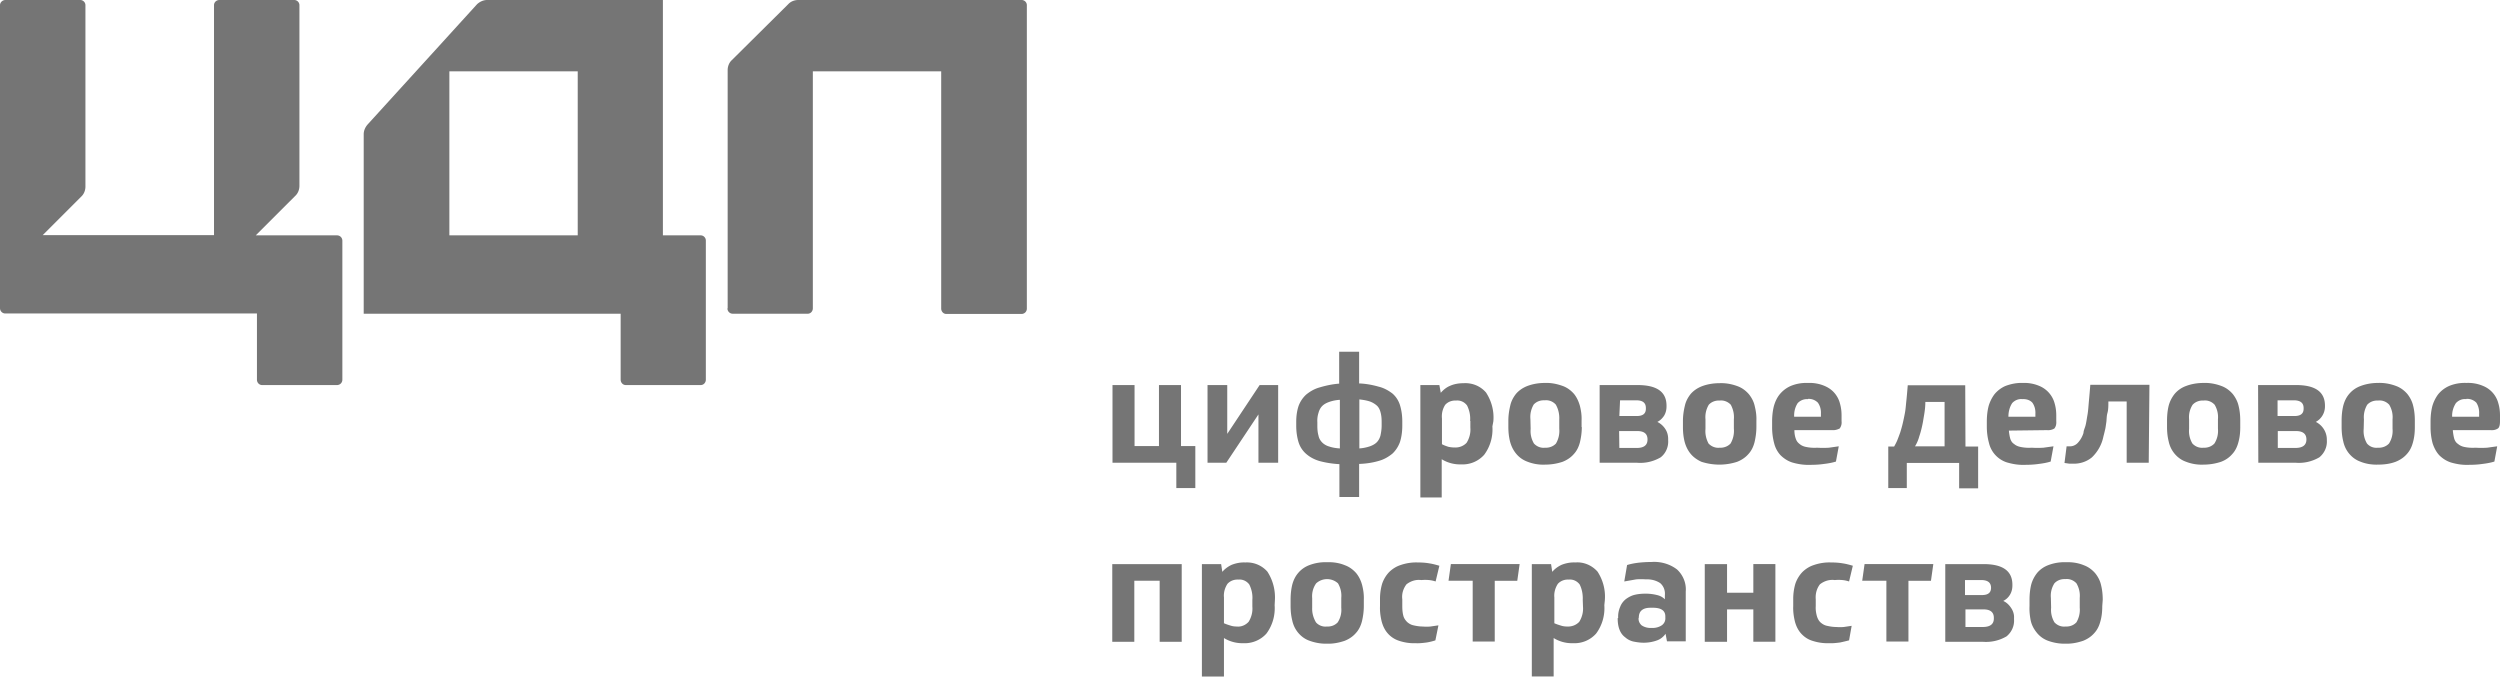 <svg width="213" height="58" fill="none" xmlns="http://www.w3.org/2000/svg"><path d="M31.348 10.576c-.22.24-.36.54-.36.86V26.73H52.88v5.618c0 .24.18.46.44.46h6.378c.26 0 .44-.22.44-.46V20.492c0-.24-.2-.44-.44-.44h-3.219V0H41.505c-.32 0-.62.14-.86.36l-9.297 10.216zm17.874 9.476H38.286V6.078h10.936v13.974zm12.755 6.218c0 .26.2.46.46.46h6.377c.26 0 .44-.22.44-.46V6.078H80.19V26.29c0 .24.18.46.44.46h6.398c.26 0 .46-.2.46-.46V.44c0-.24-.2-.44-.44-.44H68.015c-.32 0-.64.12-.86.36l-4.798 4.758c-.24.22-.36.54-.36.86V26.27h-.02zm-40.185-6.218l3.359-3.358c.24-.22.36-.54.36-.86V.44c0-.24-.2-.44-.44-.44h-6.378c-.26 0-.46.2-.46.44v19.593H3.64l3.279-3.28c.24-.22.36-.54.36-.859V.44c0-.24-.2-.44-.44-.44H.46C.22 0 0 .2 0 .44v25.81c0 .26.2.46.46.46h21.432v5.638c0 .26.2.46.44.46h6.377c.26 0 .46-.2.46-.46V20.512c0-.26-.2-.46-.46-.46h-6.917zm80.05 21.532h-1.619v-2.159h-5.438v-6.617h1.879v5.198h2.08v-5.198h1.878v5.198h1.22v3.578zm2.719-8.776v4.158l2.759-4.158h1.579v6.617h-1.679v-4.118l-2.739 4.118h-1.599v-6.617h1.679zm11.236-2.84v2.7c.56.02 1.119.12 1.679.28.42.1.82.32 1.16.58.3.26.519.6.639.979.14.46.2.92.2 1.4v.36c0 .48-.06.959-.2 1.399-.14.38-.359.72-.639.98-.34.28-.72.5-1.16.62-.54.16-1.099.24-1.679.26v2.818h-1.68v-2.799a8.146 8.146 0 01-1.679-.26c-.42-.12-.82-.32-1.16-.62-.299-.26-.519-.6-.639-.98-.14-.459-.2-.939-.2-1.399v-.36c0-.46.06-.92.2-1.339.14-.38.36-.7.639-.96.34-.28.72-.5 1.16-.62.54-.16 1.1-.28 1.659-.32V29.97h1.7zm-1.68 4.1c-.3.02-.599.08-.879.18-.22.08-.42.18-.58.339-.16.16-.26.36-.32.58a2.2 2.2 0 00-.1.8v.32c0 .28.02.56.1.839.04.22.16.42.32.58.16.16.38.28.6.34.3.1.599.14.899.16v-4.139h-.04zm1.7 4.138c.3-.02.6-.08.899-.18.22-.08.42-.18.58-.34.16-.16.26-.36.32-.58.06-.28.1-.56.1-.84v-.32c0-.28-.02-.56-.1-.84-.06-.22-.16-.419-.32-.559a1.85 1.85 0 00-.58-.34c-.299-.1-.599-.14-.899-.18v4.179zm11.335-1.88c.06.86-.179 1.72-.699 2.42-.5.56-1.22.86-1.98.82a2.975 2.975 0 01-1.639-.44v3.258h-1.819v-9.576h1.619l.12.66c.22-.26.5-.48.8-.6.36-.16.76-.22 1.159-.22.72-.04 1.42.24 1.9.8.479.74.699 1.599.619 2.459l-.08.42zm-1.899-.46c.04-.46-.06-.92-.26-1.319-.22-.3-.579-.46-.939-.42-.34-.02-.68.1-.92.36-.22.34-.32.74-.28 1.16v2.199c.18.1.36.16.54.22.18.04.36.06.54.06.38.02.759-.12 1.019-.4.24-.38.36-.84.32-1.3v-.56h-.02zm9.517.52c0 .44-.06.88-.16 1.3-.1.38-.26.72-.52 1-.26.3-.6.52-.96.66-.48.16-.979.24-1.479.24a3.68 3.68 0 01-1.54-.26 2.22 2.22 0 01-.959-.7c-.24-.3-.4-.64-.5-1.02-.1-.4-.14-.82-.14-1.22v-.54c0-.44.06-.86.16-1.279.08-.38.26-.72.5-1.02.26-.3.599-.52.959-.66.48-.18.98-.26 1.5-.26.52-.02 1.019.08 1.519.26.38.14.7.38.96.68.24.3.4.66.5 1.02.1.4.16.82.14 1.24v.56h.02zm-4.359.16c-.04.44.06.86.28 1.24.24.26.58.4.94.36.34.02.7-.1.939-.36.22-.38.32-.82.28-1.26v-.8c.02-.44-.08-.88-.3-1.259-.239-.26-.579-.4-.939-.36-.36-.02-.7.1-.94.36-.22.38-.32.8-.28 1.24l.02.84zm5.878-3.738h3.239c1.639 0 2.459.58 2.459 1.759v.06c0 .28-.06.54-.2.78-.14.22-.34.42-.58.54.28.14.5.34.66.58.18.26.26.56.26.879v.1c.04.56-.2 1.12-.64 1.46-.62.36-1.319.52-2.019.46h-3.179v-6.618zm1.679 5.358h1.48c.62 0 .92-.24.92-.72s-.28-.72-.88-.72h-1.54l.02 1.44zm0-2.72h1.48c.52 0 .78-.2.78-.62v-.06c0-.439-.26-.659-.82-.659h-1.38l-.06 1.34zm11.676.94c0 .44-.06.88-.16 1.3-.1.38-.26.72-.52 1-.26.3-.599.52-.959.66-.98.32-2.04.32-3.039 0-.36-.16-.7-.4-.94-.7-.24-.3-.4-.64-.5-1.02-.1-.4-.14-.82-.14-1.22v-.54c0-.44.06-.86.16-1.279.08-.38.26-.72.5-1.02.26-.3.6-.52.96-.66.48-.18.999-.26 1.519-.26.52-.02 1.04.08 1.52.26.379.14.699.38.959.68.24.3.42.64.5 1.02.1.4.16.82.14 1.24v.54zm-4.338.16c-.04.44.06.86.26 1.24.239.26.599.4.939.36.34.02.7-.1.94-.36.22-.38.32-.82.28-1.26v-.8c.04-.44-.06-.86-.26-1.239-.24-.26-.6-.4-.94-.36-.36-.02-.7.1-.939.36-.22.38-.32.8-.28 1.24v.82zm7.577.14c0 .24.04.48.12.7.06.18.16.32.32.44.16.14.36.22.579.26.3.06.6.08.92.06.34.02.66.02 1 0l.839-.12-.24 1.3c-.319.1-.659.16-.999.2-.4.06-.8.08-1.22.08-.5.02-1.019-.06-1.499-.2-.38-.12-.72-.34-1-.62a2.32 2.32 0 01-.54-1 5.26 5.26 0 01-.179-1.38v-.48c0-.44.04-.86.139-1.279.1-.38.26-.74.5-1.04.26-.32.58-.56.94-.72.48-.2.98-.28 1.479-.26.48-.02.94.06 1.38.24.34.14.64.34.88.62.219.26.379.56.459.88.1.34.14.68.14 1.02v.5a.86.86 0 01-.16.62c-.2.1-.419.16-.639.14h-3.219v.04zm1.159-2.679a1.09 1.09 0 00-.879.34c-.22.34-.32.74-.3 1.16h2.279v-.24c.02-.34-.06-.68-.26-.96-.22-.22-.52-.34-.84-.32v.02zm13.415 4.039h1.08v3.558h-1.619v-2.159h-4.459v2.14h-1.579v-3.54h.5c.1-.18.2-.36.28-.56.079-.199.159-.419.239-.639.08-.26.16-.54.22-.8s.12-.54.18-.86c.06-.32.08-.639.12-1.019.04-.38.08-.84.12-1.34h4.898l.02 5.219zm-1.779-3.799h-1.639c0 .64-.12 1.16-.2 1.68-.08.42-.18.86-.32 1.259-.08.3-.2.58-.36.84h2.519v-3.779zm5.478 2.44c.02.24.06.479.12.699.06.18.16.34.32.44.16.14.36.22.58.26.299.06.599.08.919.06.34.02.66.02 1 0l.86-.12-.24 1.3c-.32.1-.66.16-1 .2-.4.06-.82.08-1.22.08-.499.02-.999-.06-1.479-.2a2.287 2.287 0 01-1.559-1.68c-.12-.44-.18-.9-.18-1.38v-.42c0-.44.04-.86.14-1.279.1-.38.28-.74.499-1.04.26-.32.58-.56.94-.72.48-.18.98-.28 1.48-.26.479-.02.939.06 1.379.24.66.26 1.16.82 1.339 1.5.1.34.14.68.14 1.02v.5c.02.22-.02.44-.159.62-.2.12-.42.16-.64.14l-3.239.04zm1.16-2.68c-.34-.04-.66.1-.88.34-.22.34-.32.74-.32 1.16h2.299v-.24c.02-.34-.06-.68-.26-.96-.2-.22-.52-.32-.839-.3zm10.755 5.418h-1.879v-5.218h-1.559c0 .36 0 .7-.08.98s-.06.56-.1.82c-.04.26-.06.48-.12.68-.04.2-.1.4-.14.579-.14.64-.48 1.24-.96 1.7-.46.38-1.039.56-1.619.54h-.3l-.42-.06.18-1.42h.22c.26.02.52-.08.7-.26.24-.24.42-.56.52-.88 0-.2.12-.42.179-.66.06-.24.1-.54.16-.88.06-.34.08-.699.12-1.159.04-.44.08-.88.12-1.4h5.038l-.06 6.638zm7.798-3.039c0 .44-.04.88-.16 1.3-.1.38-.26.72-.52 1-.26.3-.58.52-.96.66-.48.16-.979.24-1.479.24a3.68 3.68 0 01-1.54-.26c-.38-.14-.699-.38-.959-.7-.24-.3-.4-.64-.48-1.02-.1-.4-.14-.82-.14-1.22v-.54c0-.44.04-.86.14-1.279.1-.38.28-.72.52-1.02.26-.3.579-.52.959-.66.48-.18.98-.26 1.5-.26.52-.02 1.039.08 1.519.26.38.14.7.38.96.68.24.3.42.66.5 1.02.1.4.14.82.14 1.24v.56zm-4.359.16c-.04.44.06.86.28 1.24.24.26.58.4.94.36.34.02.699-.1.939-.36.24-.38.34-.82.3-1.26v-.8c.04-.44-.06-.86-.28-1.239-.24-.26-.579-.4-.939-.36-.36-.02-.7.1-.94.36-.24.38-.34.8-.3 1.24v.82zm5.878-3.738h3.239c1.639 0 2.459.58 2.459 1.759v.06c0 .56-.3 1.06-.78 1.32.56.28.92.84.94 1.459v.1c.04.56-.2 1.1-.64 1.46-.62.36-1.319.52-2.019.46h-3.179l-.02-6.618zm1.679 5.358h1.5c.62 0 .939-.24.939-.72s-.299-.72-.899-.72h-1.54v1.44zm0-2.72h1.42c.52 0 .78-.2.78-.62v-.06c0-.439-.28-.659-.84-.659h-1.38v1.34h.02zm11.676.94c0 .44-.04.88-.16 1.3-.1.38-.26.72-.52 1-.26.3-.6.52-.959.66-.48.18-.98.24-1.48.24-.52.02-1.059-.06-1.539-.26-.38-.14-.7-.38-.96-.7-.24-.3-.4-.64-.48-1.02-.1-.4-.14-.82-.14-1.22v-.54c0-.44.04-.86.14-1.279.1-.38.26-.72.52-1.02.26-.3.58-.52.96-.66.48-.18.979-.26 1.499-.26.52-.02 1.04.08 1.52.26.379.14.699.38.959.68.24.3.42.66.5 1.02.1.4.14.82.14 1.24v.56zm-4.358.16c-.04.44.06.86.279 1.24.24.28.58.4.94.36.34.02.7-.1.94-.36.24-.38.34-.82.3-1.26v-.8c.04-.44-.06-.86-.28-1.239-.24-.26-.58-.4-.94-.36-.36-.02-.7.1-.94.36-.219.38-.319.8-.279 1.24l-.02.82zm7.597.14c.02.24.06.48.12.7.06.18.16.34.32.44.16.14.359.22.559.26.3.06.62.08.92.06.34.02.66.02 1 0l.859-.12-.24 1.3c-.319.1-.659.16-.999.2-.4.06-.8.08-1.22.08-.5.02-.999-.06-1.479-.2-.38-.12-.72-.34-1-.62-.26-.28-.44-.64-.56-1-.12-.44-.18-.9-.18-1.38v-.48c0-.44.04-.86.14-1.279.1-.38.28-.74.5-1.04.26-.32.58-.56.94-.72.48-.2.979-.28 1.479-.26.48-.02.94.06 1.38.24a2.191 2.191 0 011.339 1.5c.1.34.14.68.14 1.02v.5c0 .32-.06.54-.18.62-.18.12-.4.16-.619.14h-3.219v.04zm1.139-2.679c-.34-.04-.659.1-.879.34-.22.34-.34.74-.32 1.16h2.299v-.24c.02-.34-.06-.68-.24-.96-.22-.22-.52-.34-.84-.32l-.02.02zM100.682 48.062v6.617h-1.879v-5.198h-2.16v5.198h-1.878v-6.617h5.917zm7.917 3.499c.06.86-.179 1.719-.699 2.419-.5.56-1.24.86-1.98.82a2.975 2.975 0 01-1.639-.44v3.278h-1.879v-9.576h1.639l.1.66c.22-.26.5-.46.8-.6.36-.14.76-.22 1.159-.2.72-.04 1.4.24 1.88.78.479.74.699 1.6.639 2.479l-.02.38zm-1.899-.44c.04-.46-.06-.92-.26-1.32-.22-.3-.58-.46-.939-.42-.34-.02-.68.1-.92.36-.22.34-.34.74-.3 1.16V53.1c.18.08.36.14.56.2.18.06.36.08.54.08.38.04.739-.12.999-.4.24-.38.36-.84.32-1.3v-.56zm9.497.52c0 .44-.06.88-.16 1.3-.1.379-.26.719-.52.999-.26.3-.6.52-.96.66-.48.16-.979.26-1.479.24-.52.02-1.06-.08-1.54-.26-.38-.14-.699-.38-.959-.7-.24-.3-.4-.64-.48-1.02-.1-.4-.14-.82-.14-1.22v-.54c0-.439.04-.859.14-1.279.1-.38.26-.72.52-1.02.26-.3.579-.52.959-.66a3.83 3.83 0 011.5-.239c.52-.02 1.039.06 1.519.26.38.14.7.38.96.68.24.3.4.64.5 1.02.1.4.16.819.14 1.239v.54zm-4.399.14c-.02.44.1.86.32 1.24.22.259.58.399.92.359.36.02.7-.1.939-.36.24-.38.34-.8.3-1.24v-.84c.04-.439-.06-.859-.28-1.239a1.38 1.38 0 00-1.859 0c-.26.36-.38.82-.34 1.26v.82zm10.496 2.779a5 5 0 01-.739.18c-.32.04-.64.08-.96.06-.48.02-.98-.06-1.44-.22a2.143 2.143 0 01-.939-.64c-.24-.28-.4-.62-.5-1-.1-.42-.16-.86-.14-1.3v-.62c0-.439.06-.859.18-1.279.12-.36.32-.7.58-.98.28-.28.62-.5.999-.62.46-.159.96-.239 1.46-.219.34 0 .68.02.999.08.28.04.56.12.84.2l-.32 1.34c-.18-.06-.36-.1-.559-.12-.22-.02-.44-.02-.66 0-.46-.06-.9.08-1.26.36-.28.36-.42.819-.36 1.279v.58c0 .28.02.58.1.86.06.2.18.36.32.5.16.139.34.239.54.279.26.06.52.1.78.1.22.02.44.02.659 0l.68-.1-.26 1.28zm7.178-6.498l-.2 1.42h-1.92v5.178h-1.879v-5.18h-2.059l.2-1.42h5.858zm7.217 3.499c.06.86-.18 1.719-.7 2.419-.5.56-1.219.86-1.979.82-.58.02-1.16-.14-1.639-.44v3.278h-1.86v-9.576h1.64l.1.66c.219-.26.499-.46.799-.6.36-.14.76-.22 1.16-.2.72-.06 1.419.24 1.899.78.48.74.7 1.6.62 2.479l-.04.38zm-1.839-.44c.02-.46-.06-.92-.26-1.32-.22-.3-.58-.46-.94-.42-.34-.02-.68.1-.92.36-.22.34-.339.74-.3 1.16V53.1c.18.08.36.14.56.2.18.06.36.08.54.08.38.02.76-.12 1.02-.4.24-.38.36-.84.32-1.3l-.02-.56zm3.018 1.54c-.02-.34.04-.66.18-.98.1-.26.28-.48.48-.64.22-.16.48-.3.74-.36.32-.08.64-.1.96-.1.319 0 .639.04.959.12.26.06.48.18.66.36v-.34c.04-.4-.1-.78-.4-1.04-.36-.24-.8-.34-1.239-.32a5.34 5.34 0 00-.8 0l-1.02.18.24-1.4c.32-.1.64-.159.98-.199.36-.04.72-.06 1.079-.06.78-.06 1.58.16 2.2.64.519.48.799 1.18.739 1.88v4.237h-1.599l-.12-.64c-.2.28-.46.48-.78.58-.34.12-.719.18-1.079.18-.3 0-.58-.04-.88-.1-.26-.06-.5-.18-.7-.36-.22-.16-.38-.38-.48-.64-.12-.3-.16-.639-.16-.959v-.04h.04zm1.74 0c-.02.24.08.459.26.619.24.16.54.24.839.22.32.02.64-.06.9-.24.2-.16.3-.38.28-.64v-.1c0-.5-.36-.74-1.06-.74h-.2c-.659 0-.999.28-.999.84l-.02.04zm7.537-4.6v2.44h2.239v-2.44h1.879v6.618h-1.879V51.92h-2.239v2.76h-1.899v-6.618h1.899zm10.396 6.498c-.24.06-.48.12-.76.18-.32.04-.639.08-.959.06-.5.02-.98-.06-1.46-.22-.36-.12-.679-.34-.939-.64-.24-.28-.4-.619-.5-.999-.1-.42-.16-.86-.14-1.3v-.62c0-.439.06-.859.18-1.279.12-.36.32-.7.58-.98.279-.28.619-.5.999-.62.46-.159.96-.239 1.46-.219.34 0 .679.02 1.019.08.28.04.56.12.84.2l-.32 1.34c-.18-.06-.36-.1-.56-.12-.22-.02-.44-.02-.659 0-.46-.06-.9.08-1.26.36-.28.36-.4.819-.36 1.279v.58c-.02.28.02.58.1.86.06.2.16.4.32.54.16.139.34.239.54.279.26.06.52.1.779.1.22.02.44.02.66 0l.66-.1-.22 1.24zm7.177-6.497l-.2 1.42h-1.919v5.178h-1.879v-5.18h-2.059l.2-1.42h5.857zm1.04 0h3.239c1.639 0 2.459.58 2.459 1.76v.06c0 .28-.06.54-.2.779-.14.24-.34.42-.58.54.28.12.5.34.66.58.18.26.28.56.26.88v.1c.04.559-.2 1.099-.64 1.459-.62.36-1.319.52-2.039.46h-3.179v-6.618h.02zm1.679 5.358h1.5c.62 0 .939-.24.939-.72v-.06c0-.48-.299-.72-.879-.72h-1.54v1.5h-.02zm0-2.72h1.42c.52 0 .78-.199.78-.619 0-.44-.28-.66-.84-.66h-1.38v1.28h.02zm11.676.94c0 .44-.04.88-.16 1.3-.1.38-.26.72-.52 1-.26.3-.6.52-.959.66-.48.16-.98.26-1.48.24-.52.02-1.059-.08-1.539-.26a2.2 2.2 0 01-.94-.7c-.24-.3-.42-.64-.5-1.02-.08-.4-.12-.82-.1-1.22v-.54c0-.439.04-.859.14-1.279.1-.38.28-.72.52-1.02.26-.3.58-.52.96-.66a3.822 3.822 0 011.499-.239c.52-.02 1.04.06 1.52.26.379.14.699.38.959.68.24.3.42.64.5 1.02.1.4.14.819.14 1.239l-.04.54zm-4.358.14c-.04.44.06.86.28 1.24.239.26.579.4.939.36.36.02.7-.1.94-.36.22-.38.32-.82.28-1.24v-.84c.04-.439-.06-.859-.28-1.239-.24-.26-.58-.4-.94-.36-.36-.02-.7.1-.939.36-.24.38-.34.8-.3 1.24l.02.84z" fill="#757575"/></svg>
